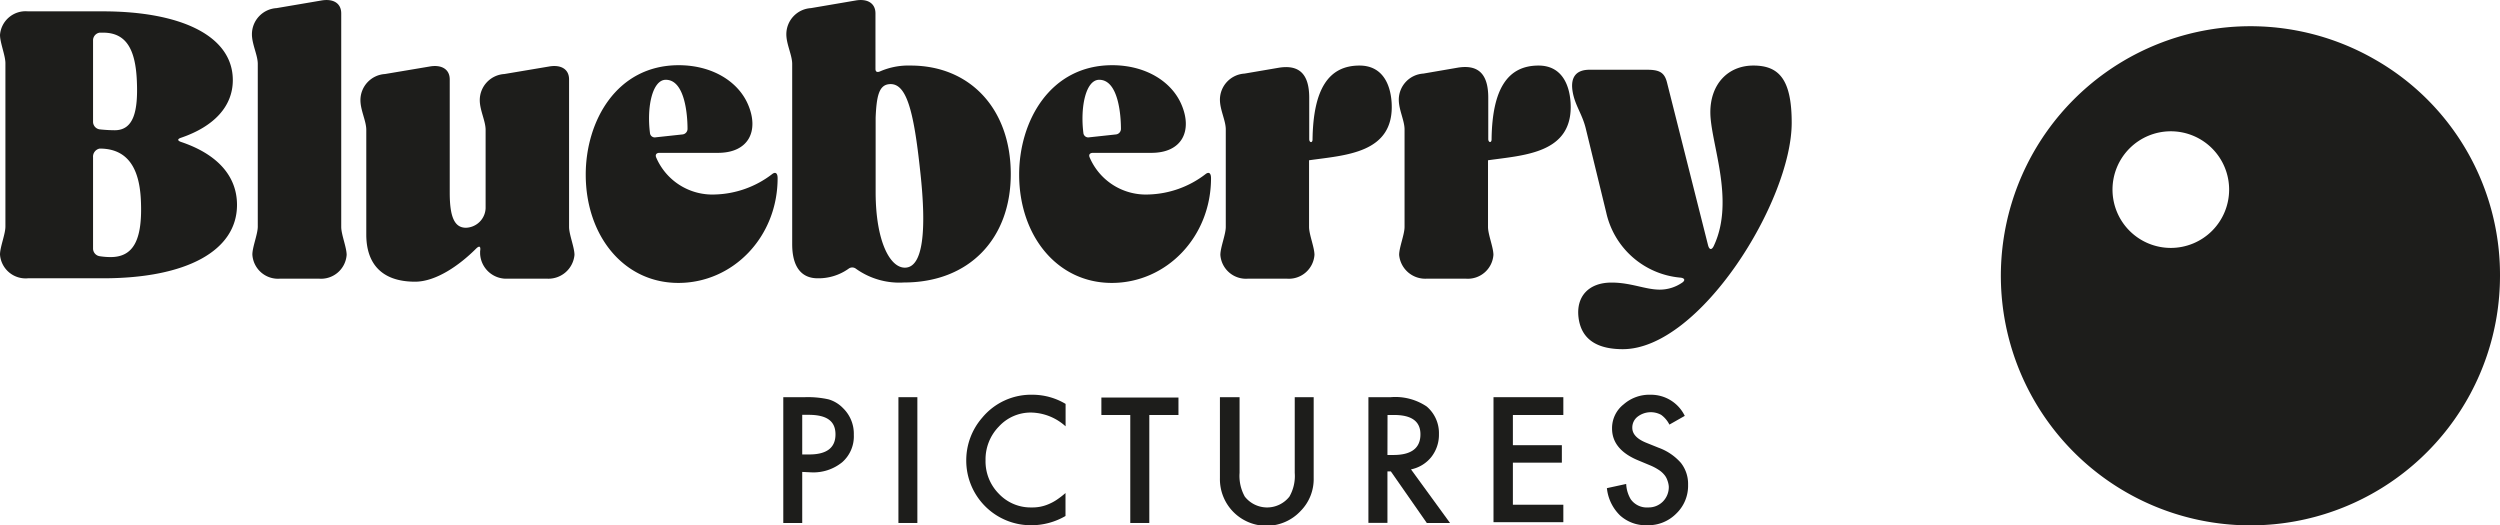 <svg xmlns="http://www.w3.org/2000/svg" viewBox="0 0 286.39 60.18"><defs><style>.cls-1{fill:#1d1d1b;}</style></defs><g id="Layer_2" data-name="Layer 2"><g id="Full_Logo_full_black_" data-name="Full Logo (full black)"><path class="cls-1" d="M272.07,6.82a28.59,28.59,0,1,0,14.32,24.77A28.39,28.39,0,0,0,272.07,6.82ZM248.68,28.4a6.68,6.68,0,1,1,6.68-6.68A6.68,6.68,0,0,1,248.68,28.4Z"/><path class="cls-1" d="M91.9,54.06v5.85H89.73V45.5h2.46a10.94,10.94,0,0,1,2.73.25,3.77,3.77,0,0,1,1.65,1,4.09,4.09,0,0,1,1.24,3.06,3.94,3.94,0,0,1-1.33,3.14,5.23,5.23,0,0,1-3.57,1.16Zm0-2h.81c2,0,3-.77,3-2.3s-1-2.24-3.09-2.24H91.9Z"/><path class="cls-1" d="M105.09,45.5V59.91h-2.17V45.5Z"/><path class="cls-1" d="M122.07,46.27v2.57a6.05,6.05,0,0,0-3.9-1.58,4.94,4.94,0,0,0-3.74,1.6,5.38,5.38,0,0,0-1.53,3.88,5.27,5.27,0,0,0,1.53,3.83,5,5,0,0,0,3.75,1.56,4.61,4.61,0,0,0,1.95-.38,5.33,5.33,0,0,0,.93-.5,10.06,10.06,0,0,0,1-.77v2.63a7.78,7.78,0,0,1-3.92,1.06,7.41,7.41,0,0,1-7.45-7.4,7.42,7.42,0,0,1,1.82-4.91,7.27,7.27,0,0,1,5.8-2.64A7.39,7.39,0,0,1,122.07,46.27Z"/><path class="cls-1" d="M131.66,47.54V59.91h-2.18V47.54h-3.31v-2H135v2Z"/><path class="cls-1" d="M142,45.5v8.67a4.85,4.85,0,0,0,.6,2.72,3.25,3.25,0,0,0,5.11,0,4.75,4.75,0,0,0,.61-2.72V45.5h2.17v9.28A5.19,5.19,0,0,1,149,58.53a5.34,5.34,0,0,1-9.25-3.75V45.5Z"/><path class="cls-1" d="M161.64,53.77l4.47,6.14h-2.66L159.33,54h-.39v5.9h-2.18V45.5h2.55a6.43,6.43,0,0,1,4.13,1.07,4,4,0,0,1,1.4,3.16,4.13,4.13,0,0,1-.88,2.63A4,4,0,0,1,161.64,53.77Zm-2.7-1.65h.69q3.09,0,3.09-2.37c0-1.47-1-2.21-3-2.21h-.77Z"/><path class="cls-1" d="M179.09,47.54h-5.78V51h5.61v2h-5.61v4.82h5.78v2h-8V45.5h8Z"/><path class="cls-1" d="M193,47.64l-1.76,1a3.1,3.1,0,0,0-.95-1.12,2.48,2.48,0,0,0-2.7.22,1.57,1.57,0,0,0-.6,1.27c0,.7.52,1.27,1.57,1.7l1.44.58a6.19,6.19,0,0,1,2.56,1.74,3.9,3.9,0,0,1,.82,2.51A4.41,4.41,0,0,1,192,58.86a4.51,4.51,0,0,1-3.31,1.31,4.39,4.39,0,0,1-3.1-1.12,5.08,5.08,0,0,1-1.51-3.13l2.21-.48a3.73,3.73,0,0,0,.52,1.75,2.25,2.25,0,0,0,2,.94,2.29,2.29,0,0,0,1.69-.68,2.36,2.36,0,0,0,.67-1.73A2.65,2.65,0,0,0,191,55a1.88,1.88,0,0,0-.37-.64,2.71,2.71,0,0,0-.64-.55,5.72,5.72,0,0,0-.93-.49l-1.39-.58q-3-1.24-3-3.66A3.46,3.46,0,0,1,186,46.32a4.47,4.47,0,0,1,3.09-1.1A4.3,4.3,0,0,1,193,47.64Z"/><path class="cls-1" d="M27.15,23.47c0,5.26-5.79,8.41-15.35,8.41H3.2A2.94,2.94,0,0,1,0,29.16c0-.86.62-2.34.62-3.2V7.23C.62,6.37,0,4.88,0,4A2.94,2.94,0,0,1,3.2,1.3h8.56c9,0,14.91,2.82,14.91,7.88,0,3-2.15,5.31-5.93,6.6-.43.14-.43.33,0,.48C24.85,17.64,27.15,20.13,27.15,23.47ZM10.66,13.92a.88.88,0,0,0,.76.9,17,17,0,0,0,1.72.1c2.2,0,2.68-2.25,2.54-5.59-.15-3.87-1.34-5.59-3.88-5.59-.09,0-.23,0-.38,0a.89.89,0,0,0-.76.91Zm0,14.52a.89.89,0,0,0,.76.91,8,8,0,0,0,1.25.1c2.58,0,3.63-1.91,3.48-6.21-.09-3.16-1-6.22-4.73-6.22a.94.94,0,0,0-.76,1Z"/><path class="cls-1" d="M28.91,29.16c0-.86.62-2.34.62-3.2V7.32c0-1-.67-2.25-.67-3.39a3,3,0,0,1,2.82-3L36.8.06c1.34-.24,2.29.28,2.29,1.48V26c0,.86.62,2.34.62,3.2a2.94,2.94,0,0,1-3.2,2.72h-4.4A2.94,2.94,0,0,1,28.91,29.16Z"/><path class="cls-1" d="M47.55,32.27c-3.87,0-5.59-2.11-5.59-5.4v-12c0-1-.67-2.24-.67-3.39a3,3,0,0,1,2.82-3l5.11-.86c1.34-.24,2.3.29,2.3,1.48V22.09c0,2.82.57,4,1.86,4a2.33,2.33,0,0,0,2.25-2.24V14.87c0-1-.67-2.25-.67-3.39a3,3,0,0,1,2.82-3l5.11-.86c1.34-.24,2.3.28,2.3,1.48V26c0,.86.62,2.34.62,3.2a3,3,0,0,1-3.21,2.72H58.21A3,3,0,0,1,55,29.07l0-.2v-.09c.1-.58-.09-.67-.47-.29C52.62,30.4,49.94,32.27,47.55,32.27Z"/><path class="cls-1" d="M81.91,22.28a11.22,11.22,0,0,0,6.55-2.34c.38-.29.62-.1.62.47,0,6.74-5.11,12-11.37,12S67.1,27,67.1,20c0-6.12,3.53-12.53,10.65-12.53,3.78,0,6.79,1.82,7.94,4.5,1.29,3,.09,5.54-3.44,5.54h-6.7c-.33,0-.52.19-.38.53A7,7,0,0,0,81.91,22.28ZM78.18,15.4a.64.64,0,0,0,.58-.67c0-1.53-.29-5.59-2.49-5.59-1.53,0-2.2,3.1-1.81,6.11a.55.55,0,0,0,.66.48Z"/><path class="cls-1" d="M104.32,7.51c6.84,0,11.47,5,11.47,12.43S111,32.36,103.56,32.36a8.53,8.53,0,0,1-5.5-1.57.69.69,0,0,0-.86,0,5.93,5.93,0,0,1-3.53,1.09c-1.92,0-2.92-1.38-2.92-3.91V7.32c0-1-.67-2.25-.67-3.39a3,3,0,0,1,2.82-3L98,.06c1.33-.24,2.29.28,2.29,1.48V7.89c0,.34.19.43.52.29A8.12,8.12,0,0,1,104.32,7.51Zm1.1,12.14c-.76-7.17-1.62-10.27-3.63-10-1.1.15-1.38,1.39-1.48,3.83V22c0,5.74,1.72,8.89,3.54,8.65S106.19,26.63,105.42,19.65Z"/><path class="cls-1" d="M131.56,22.28a11.19,11.19,0,0,0,6.55-2.34c.38-.29.62-.1.62.47,0,6.74-5.11,12-11.37,12S116.75,27,116.75,20c0-6.12,3.54-12.53,10.66-12.53,3.77,0,6.78,1.82,7.93,4.5,1.29,3,.09,5.54-3.44,5.54h-6.69c-.34,0-.53.19-.38.53A7,7,0,0,0,131.56,22.28Zm-3.72-6.88a.64.64,0,0,0,.57-.67c0-1.53-.29-5.59-2.49-5.59-1.53,0-2.19,3.1-1.81,6.11a.56.56,0,0,0,.67.48Z"/><path class="cls-1" d="M155.74,7.51c2.54,0,3.54,2,3.68,4.26.34,5.83-5.35,6-9.46,6.59V26c0,.86.62,2.34.62,3.2a2.94,2.94,0,0,1-3.2,2.72H143a2.94,2.94,0,0,1-3.2-2.72c0-.86.62-2.34.62-3.2V14.82c0-1-.67-2.24-.67-3.39a3,3,0,0,1,2.82-3l3.92-.67c2.34-.38,3.49.72,3.49,3.44v4.73c0,.43.38.48.38.05C150.44,10.19,152.21,7.51,155.74,7.51Z"/><path class="cls-1" d="M176.25,7.51c2.53,0,3.53,2,3.67,4.26.34,5.83-5.35,6-9.46,6.59V26c0,.86.62,2.34.62,3.2a2.94,2.94,0,0,1-3.2,2.72h-4.39a3,3,0,0,1-3.21-2.72c0-.86.62-2.34.62-3.2V14.82c0-1-.66-2.24-.66-3.39a3,3,0,0,1,2.81-3L167,7.75c2.35-.38,3.49.72,3.49,3.44v4.73c0,.43.38.48.38.05C170.94,10.19,172.71,7.51,176.25,7.51Z"/><path class="cls-1" d="M195.93,12.86c0-3.2,2-5.35,4.93-5.35s4.39,1.58,4.39,6.55C205.25,23,194.74,40,185.9,40c-2.58,0-4.73-.86-5.07-3.63-.29-2.39,1.15-4,3.78-4,2.24,0,3.87.81,5.54.81a4.54,4.54,0,0,0,2.49-.76c.47-.29.38-.58-.19-.62A9.56,9.56,0,0,1,184,24.33l-2.35-9.65c-.43-1.72-1.29-2.68-1.52-4.35-.2-1.48.42-2.34,1.95-2.34h6.6c1.39,0,2,.29,2.29,1.48l4.69,18.59c.14.58.43.62.67.1C198.8,22.9,195.93,16.35,195.93,12.86Z"/></g></g></svg>